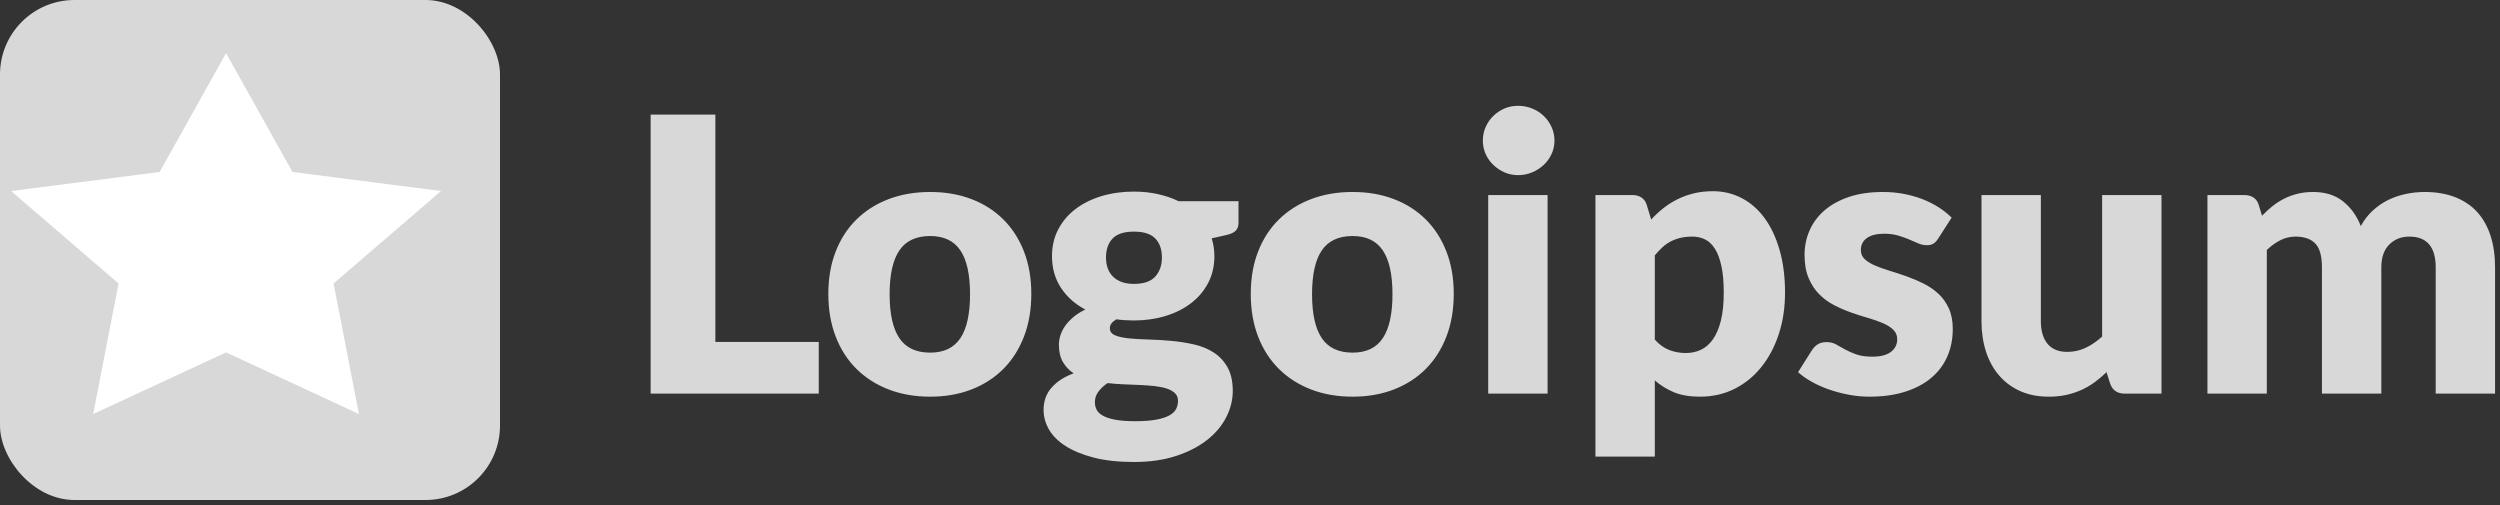 <svg width="188" height="38" viewBox="0 0 188 38" fill="none" xmlns="http://www.w3.org/2000/svg">
<rect x="0" y="0" width="188" height="38" fill="#333333" stroke="none"/>
<path fill-rule="evenodd" clip-rule="evenodd" d="M115.218 12.961C114.887 13.1 114.534 13.17 114.16 13.17C113.795 13.17 113.454 13.1 113.138 12.961C112.821 12.822 112.54 12.634 112.295 12.399C112.05 12.164 111.858 11.89 111.719 11.578C111.58 11.266 111.51 10.933 111.51 10.578C111.51 10.213 111.58 9.872 111.719 9.555C111.858 9.238 112.05 8.96 112.295 8.72C112.54 8.48 112.821 8.293 113.138 8.158C113.454 8.024 113.795 7.957 114.16 7.957C114.534 7.957 114.887 8.024 115.218 8.158C115.55 8.293 115.84 8.48 116.09 8.72C116.339 8.96 116.536 9.238 116.68 9.555C116.824 9.872 116.896 10.213 116.896 10.578C116.896 10.933 116.824 11.266 116.68 11.578C116.536 11.89 116.339 12.164 116.09 12.399C115.84 12.634 115.55 12.822 115.218 12.961ZM61.571 29.6V25.712H53.795V8.619H48.928V29.6H61.571ZM69.952 29.83C71.085 29.83 72.117 29.65 73.048 29.29C73.979 28.93 74.778 28.417 75.446 27.75C76.113 27.082 76.631 26.271 77.001 25.316C77.37 24.361 77.555 23.288 77.555 22.098C77.555 20.917 77.37 19.854 77.001 18.908C76.631 17.962 76.113 17.158 75.446 16.496C74.778 15.834 73.979 15.325 73.048 14.97C72.117 14.614 71.085 14.437 69.952 14.437C68.81 14.437 67.77 14.614 66.834 14.97C65.898 15.325 65.092 15.834 64.415 16.496C63.738 17.158 63.215 17.962 62.846 18.908C62.476 19.854 62.291 20.917 62.291 22.098C62.291 23.288 62.476 24.361 62.846 25.316C63.215 26.271 63.738 27.082 64.415 27.75C65.092 28.417 65.898 28.93 66.834 29.29C67.77 29.65 68.81 29.83 69.952 29.83ZM67.634 25.431C68.123 26.156 68.896 26.518 69.952 26.518C70.979 26.518 71.735 26.156 72.22 25.431C72.705 24.706 72.947 23.605 72.947 22.126C72.947 20.648 72.705 19.549 72.22 18.829C71.735 18.109 70.979 17.749 69.952 17.749C68.896 17.749 68.123 18.109 67.634 18.829C67.144 19.549 66.899 20.648 66.899 22.126C66.899 23.605 67.144 24.706 67.634 25.431ZM85.274 34.741C86.464 34.741 87.52 34.59 88.442 34.287C89.363 33.985 90.141 33.584 90.774 33.085C91.408 32.586 91.888 32.014 92.214 31.371C92.541 30.728 92.704 30.07 92.704 29.398C92.704 28.678 92.572 28.086 92.308 27.62C92.044 27.154 91.696 26.782 91.264 26.504C90.832 26.226 90.338 26.024 89.781 25.899C89.224 25.774 88.658 25.686 88.082 25.633C87.506 25.58 86.939 25.546 86.382 25.532C85.826 25.518 85.331 25.489 84.899 25.446C84.467 25.402 84.119 25.326 83.855 25.215C83.591 25.105 83.459 24.925 83.459 24.675C83.459 24.426 83.622 24.205 83.949 24.013C84.362 24.07 84.803 24.099 85.274 24.099C86.118 24.099 86.91 23.986 87.65 23.761C88.389 23.535 89.03 23.214 89.572 22.796C90.114 22.378 90.542 21.872 90.854 21.277C91.166 20.682 91.322 20.01 91.322 19.261C91.322 18.8 91.254 18.354 91.12 17.922L92.214 17.677C92.55 17.6 92.788 17.49 92.927 17.346C93.066 17.202 93.136 17.005 93.136 16.755V15.128H88.629C88.149 14.898 87.628 14.72 87.066 14.595C86.505 14.47 85.907 14.408 85.274 14.408C84.4 14.408 83.589 14.521 82.84 14.746C82.091 14.972 81.441 15.294 80.889 15.711C80.337 16.129 79.902 16.638 79.586 17.238C79.269 17.838 79.11 18.512 79.11 19.261C79.11 20.163 79.334 20.955 79.78 21.637C80.226 22.318 80.838 22.866 81.616 23.278C81.27 23.442 80.973 23.629 80.723 23.84C80.474 24.051 80.267 24.272 80.104 24.502C79.941 24.733 79.821 24.97 79.744 25.215C79.667 25.46 79.629 25.693 79.629 25.914C79.629 26.442 79.73 26.878 79.931 27.224C80.133 27.57 80.402 27.853 80.738 28.074C80.037 28.333 79.485 28.69 79.082 29.146C78.678 29.602 78.477 30.162 78.477 30.824C78.477 31.333 78.611 31.822 78.88 32.293C79.149 32.763 79.564 33.178 80.126 33.538C80.687 33.898 81.393 34.189 82.242 34.41C83.092 34.63 84.102 34.741 85.274 34.741ZM84.33 21.198C84.594 21.298 84.909 21.349 85.274 21.349C86.013 21.349 86.548 21.164 86.879 20.794C87.21 20.425 87.376 19.947 87.376 19.362C87.376 18.757 87.21 18.282 86.879 17.936C86.548 17.59 86.013 17.418 85.274 17.418C84.534 17.418 83.999 17.59 83.668 17.936C83.337 18.282 83.171 18.757 83.171 19.362C83.171 19.65 83.212 19.914 83.294 20.154C83.375 20.394 83.502 20.602 83.675 20.78C83.848 20.958 84.066 21.097 84.33 21.198ZM85.36 31.674C84.765 31.674 84.273 31.638 83.884 31.566C83.495 31.494 83.186 31.395 82.955 31.27C82.725 31.146 82.564 30.997 82.473 30.824C82.382 30.651 82.336 30.459 82.336 30.248C82.336 29.95 82.425 29.684 82.602 29.449C82.78 29.214 83.008 29 83.286 28.808C83.699 28.856 84.117 28.887 84.539 28.902C84.962 28.916 85.37 28.933 85.763 28.952C86.157 28.971 86.524 29 86.865 29.038C87.206 29.077 87.503 29.139 87.758 29.226C88.012 29.312 88.214 29.427 88.362 29.571C88.511 29.715 88.586 29.907 88.586 30.147C88.586 30.368 88.538 30.572 88.442 30.759C88.346 30.946 88.175 31.107 87.93 31.242C87.686 31.376 87.357 31.482 86.944 31.558C86.531 31.635 86.003 31.674 85.36 31.674ZM104.814 29.29C103.883 29.65 102.851 29.83 101.718 29.83C100.576 29.83 99.537 29.65 98.601 29.29C97.665 28.93 96.858 28.417 96.182 27.75C95.505 27.082 94.982 26.271 94.612 25.316C94.242 24.361 94.058 23.288 94.058 22.098C94.058 20.917 94.242 19.854 94.612 18.908C94.982 17.962 95.505 17.158 96.182 16.496C96.858 15.834 97.665 15.325 98.601 14.97C99.537 14.614 100.576 14.437 101.718 14.437C102.851 14.437 103.883 14.614 104.814 14.97C105.746 15.325 106.545 15.834 107.212 16.496C107.879 17.158 108.398 17.962 108.767 18.908C109.137 19.854 109.322 20.917 109.322 22.098C109.322 23.288 109.137 24.361 108.767 25.316C108.398 26.271 107.879 27.082 107.212 27.75C106.545 28.417 105.746 28.93 104.814 29.29ZM101.718 26.518C100.662 26.518 99.89 26.156 99.4 25.431C98.91 24.706 98.666 23.605 98.666 22.126C98.666 20.648 98.91 19.549 99.4 18.829C99.89 18.109 100.662 17.749 101.718 17.749C102.746 17.749 103.502 18.109 103.986 18.829C104.471 19.549 104.714 20.648 104.714 22.126C104.714 23.605 104.471 24.706 103.986 25.431C103.502 26.156 102.746 26.518 101.718 26.518ZM116.378 29.6V14.667H111.914V29.6H116.378ZM124.442 28.606V34.338H119.978V14.667H122.742C123.021 14.667 123.254 14.73 123.441 14.854C123.628 14.979 123.76 15.166 123.837 15.416L124.168 16.51C124.456 16.194 124.766 15.906 125.097 15.646C125.428 15.387 125.783 15.164 126.162 14.977C126.542 14.79 126.95 14.643 127.386 14.538C127.823 14.432 128.301 14.379 128.819 14.379C129.597 14.379 130.317 14.552 130.979 14.898C131.642 15.243 132.213 15.742 132.693 16.395C133.173 17.048 133.55 17.847 133.823 18.793C134.097 19.738 134.234 20.811 134.234 22.011C134.234 23.134 134.078 24.171 133.766 25.122C133.454 26.072 133.017 26.898 132.455 27.598C131.894 28.299 131.222 28.846 130.439 29.24C129.657 29.634 128.79 29.83 127.84 29.83C127.062 29.83 126.41 29.72 125.882 29.499C125.354 29.278 124.874 28.981 124.442 28.606ZM126.774 26.547C126.342 26.547 125.93 26.473 125.536 26.324C125.142 26.175 124.778 25.914 124.442 25.539V19.203C124.634 18.973 124.826 18.769 125.018 18.591C125.21 18.414 125.418 18.267 125.644 18.152C125.87 18.037 126.114 17.948 126.378 17.886C126.642 17.823 126.938 17.792 127.264 17.792C127.619 17.792 127.941 17.864 128.229 18.008C128.517 18.152 128.764 18.39 128.97 18.721C129.177 19.052 129.338 19.486 129.453 20.024C129.568 20.562 129.626 21.224 129.626 22.011C129.626 22.837 129.554 23.538 129.41 24.114C129.266 24.69 129.066 25.158 128.812 25.518C128.558 25.878 128.258 26.139 127.912 26.302C127.566 26.466 127.187 26.547 126.774 26.547ZM143.27 29.456C142.487 29.706 141.587 29.83 140.57 29.83C140.061 29.83 139.552 29.782 139.043 29.686C138.534 29.59 138.042 29.461 137.567 29.298C137.092 29.134 136.653 28.94 136.25 28.714C135.846 28.489 135.501 28.246 135.213 27.987L136.25 26.346C136.374 26.154 136.523 26.002 136.696 25.892C136.869 25.782 137.094 25.726 137.373 25.726C137.632 25.726 137.865 25.784 138.071 25.899C138.278 26.014 138.501 26.139 138.741 26.274C138.981 26.408 139.262 26.533 139.583 26.648C139.905 26.763 140.31 26.821 140.8 26.821C141.146 26.821 141.438 26.785 141.678 26.713C141.918 26.641 142.11 26.542 142.254 26.418C142.398 26.293 142.504 26.154 142.571 26C142.638 25.846 142.672 25.688 142.672 25.525C142.672 25.227 142.571 24.982 142.37 24.79C142.168 24.598 141.904 24.433 141.578 24.294C141.251 24.154 140.879 24.025 140.462 23.905C140.044 23.785 139.619 23.648 139.187 23.494C138.755 23.341 138.33 23.156 137.913 22.94C137.495 22.724 137.123 22.45 136.797 22.119C136.47 21.788 136.206 21.382 136.005 20.902C135.803 20.422 135.702 19.842 135.702 19.16C135.702 18.526 135.825 17.924 136.07 17.353C136.314 16.782 136.682 16.28 137.171 15.848C137.661 15.416 138.275 15.073 139.014 14.818C139.754 14.564 140.618 14.437 141.606 14.437C142.144 14.437 142.665 14.485 143.169 14.581C143.673 14.677 144.146 14.811 144.587 14.984C145.029 15.157 145.432 15.361 145.797 15.596C146.162 15.831 146.483 16.088 146.762 16.366L145.754 17.936C145.638 18.118 145.516 18.248 145.386 18.325C145.257 18.402 145.091 18.44 144.89 18.44C144.678 18.44 144.467 18.394 144.256 18.303L143.572 18.008C143.327 17.902 143.051 17.804 142.744 17.713C142.437 17.622 142.086 17.576 141.693 17.576C141.126 17.576 140.692 17.684 140.39 17.9C140.087 18.116 139.936 18.416 139.936 18.8C139.936 19.078 140.034 19.309 140.231 19.491C140.428 19.674 140.69 19.834 141.016 19.974C141.342 20.113 141.712 20.245 142.125 20.37C142.538 20.494 142.96 20.634 143.392 20.787C143.824 20.941 144.246 21.121 144.659 21.327C145.072 21.534 145.442 21.788 145.768 22.09C146.094 22.393 146.356 22.76 146.553 23.192C146.75 23.624 146.848 24.142 146.848 24.747C146.848 25.486 146.714 26.168 146.445 26.792C146.176 27.416 145.775 27.954 145.242 28.405C144.71 28.856 144.052 29.206 143.27 29.456ZM154.077 29.83C154.557 29.83 154.998 29.785 155.402 29.694C155.805 29.602 156.182 29.478 156.532 29.319C156.882 29.161 157.211 28.969 157.518 28.743C157.826 28.518 158.123 28.266 158.411 27.987L158.685 28.851C158.858 29.35 159.222 29.6 159.779 29.6H162.544V14.667H158.08V25.309C157.677 25.674 157.262 25.957 156.834 26.158C156.407 26.36 155.949 26.461 155.459 26.461C154.806 26.461 154.312 26.259 153.976 25.856C153.64 25.453 153.472 24.882 153.472 24.142V14.667H149.008V24.142C149.008 24.968 149.118 25.726 149.339 26.418C149.56 27.109 149.886 27.709 150.318 28.218C150.75 28.726 151.281 29.122 151.91 29.406C152.538 29.689 153.261 29.83 154.077 29.83ZM170.464 18.8V29.6H166V14.667H168.765C169.043 14.667 169.276 14.73 169.463 14.854C169.65 14.979 169.782 15.166 169.859 15.416L170.104 16.222C170.354 15.963 170.613 15.726 170.882 15.51C171.15 15.294 171.441 15.106 171.753 14.948C172.065 14.79 172.401 14.665 172.761 14.574C173.121 14.482 173.517 14.437 173.949 14.437C174.851 14.437 175.598 14.67 176.188 15.135C176.778 15.601 177.227 16.222 177.534 17C177.784 16.539 178.089 16.146 178.449 15.819C178.809 15.493 179.198 15.229 179.615 15.027C180.033 14.826 180.474 14.677 180.94 14.581C181.406 14.485 181.869 14.437 182.33 14.437C183.184 14.437 183.942 14.564 184.605 14.818C185.267 15.073 185.822 15.442 186.268 15.927C186.714 16.412 187.053 17.007 187.283 17.713C187.514 18.418 187.629 19.218 187.629 20.11V29.6H183.165V20.11C183.165 18.565 182.502 17.792 181.178 17.792C180.573 17.792 180.071 17.991 179.673 18.39C179.274 18.788 179.075 19.362 179.075 20.11V29.6H174.611V20.11C174.611 19.256 174.443 18.656 174.107 18.31C173.771 17.965 173.277 17.792 172.624 17.792C172.221 17.792 171.839 17.883 171.479 18.066C171.119 18.248 170.781 18.493 170.464 18.8Z" fill="#D8D8D8"/>
<rect width="37.6" height="37.6" rx="5.6" fill="#D8D8D8"/>
<path fill-rule="evenodd" clip-rule="evenodd" d="M17 26.5L7.008 31.135L8.916 21.318L0.832 14.365L12.004 12.932L17 4L21.996 12.932L33.168 14.365L25.084 21.318L26.992 31.135L17 26.5Z" fill="white"/>
</svg>
